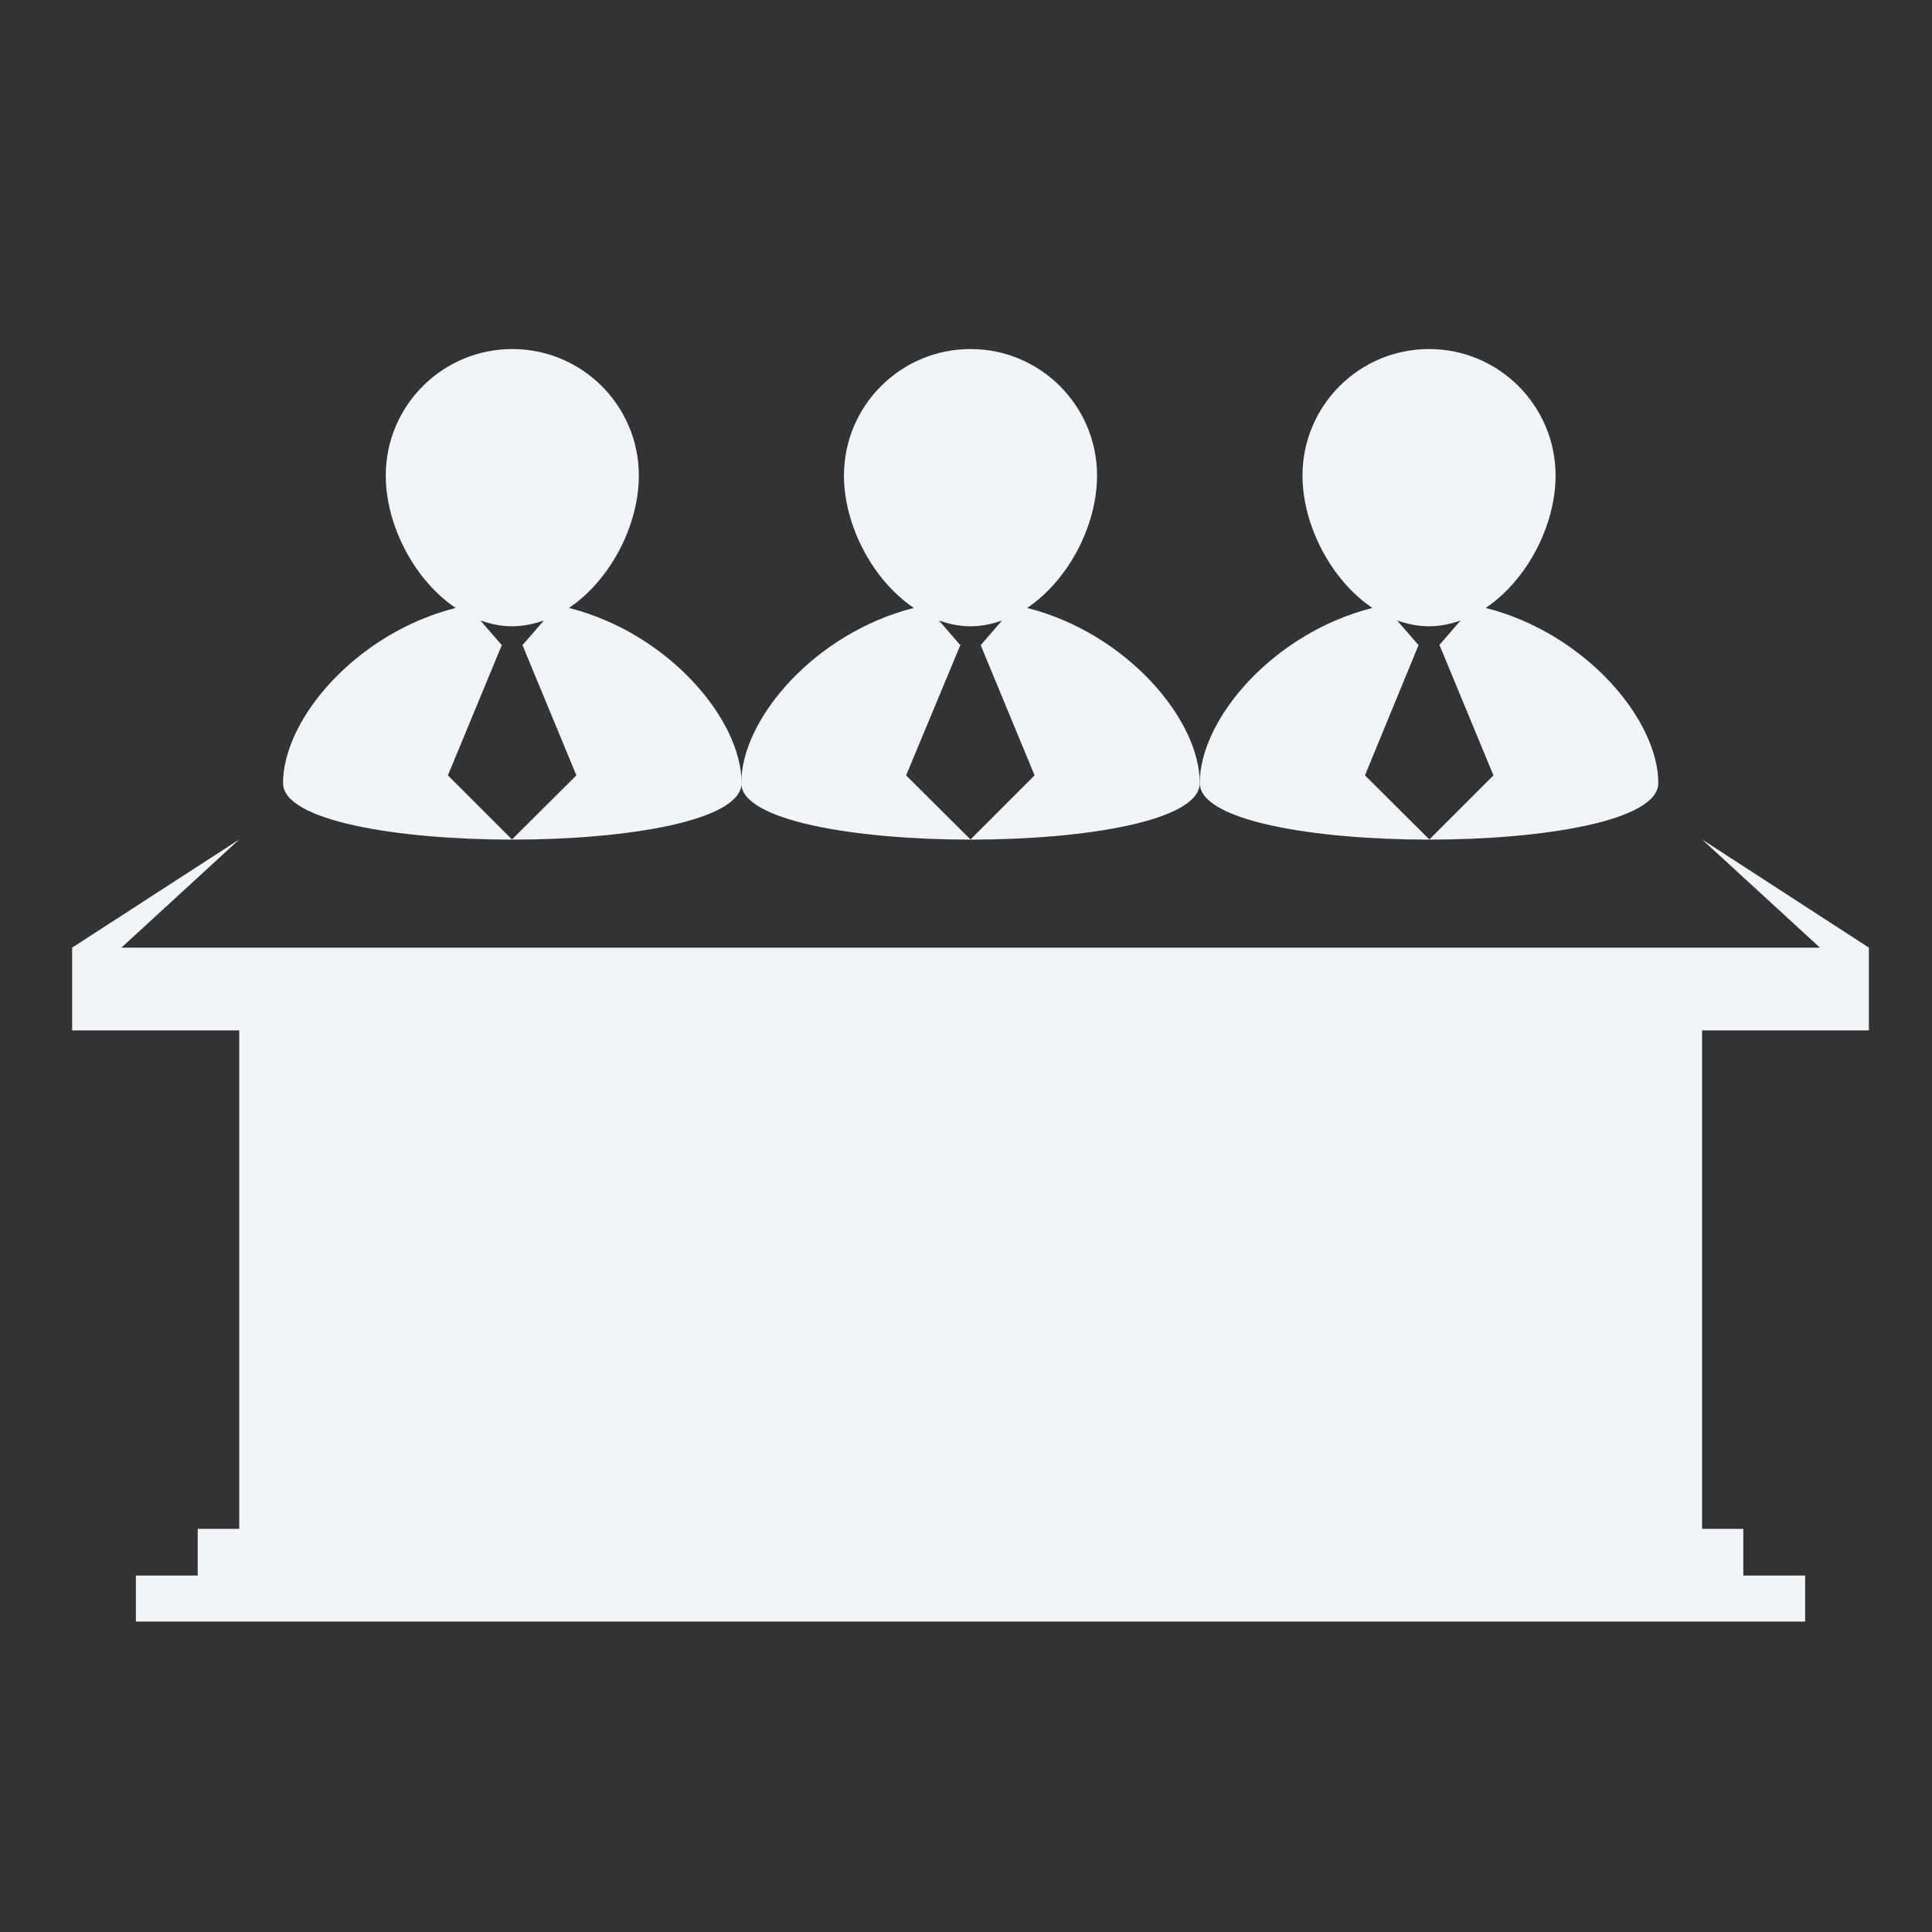 <?xml version="1.0" encoding="utf-8"?>
<!-- Generator: Adobe Illustrator 19.2.1, SVG Export Plug-In . SVG Version: 6.00 Build 0)  -->
<svg version="1.1" id="Capa_1" xmlns="http://www.w3.org/2000/svg" xmlns:xlink="http://www.w3.org/1999/xlink" x="0px" y="0px"
	 viewBox="0 0 600 600" style="enable-background:new 0 0 600 600;" xml:space="preserve">
<rect x="0" y="0" width="600" height="600" fill="#333333" stroke="none"/>
<style type="text/css">
	.st0{fill:#F1F5F9;}
</style>
<g>
	<g>
		<path class="st0" d="M230.3,243.2c0-19.8-22.8-46.6-53.6-54.4c12.9-8.7,21.7-25.7,21.7-41.1c0-21.7-17.6-39.3-39.3-39.3
			c-21.7,0-39.3,17.6-39.3,39.3c0,15.4,8.9,32.5,21.7,41.1c-30.8,7.8-53.6,34.5-53.6,54.4C87.9,266.6,230.3,266.6,230.3,243.2z
			 M155.9,200.2h-0.2l-6.5-7.5c3.2,1.1,6.4,1.8,9.8,1.8c3.4,0,6.7-0.7,9.9-1.8l-6.5,7.5h-0.2l16.8,40.6l-20,19.9l-19.9-19.9
			L155.9,200.2z"/>
		<path class="st0" d="M372.6,243.2c0-19.8-22.8-46.6-53.6-54.4c12.9-8.7,21.7-25.7,21.7-41.1c0-21.7-17.6-39.3-39.3-39.3
			s-39.3,17.6-39.3,39.3c0,15.4,8.9,32.5,21.7,41.1c-30.8,7.8-53.6,34.5-53.6,54.4C230.3,266.6,372.6,266.6,372.6,243.2z
			 M298.3,200.2h-0.2l-6.5-7.5c3.1,1.1,6.4,1.8,9.8,1.8s6.7-0.7,9.8-1.8l-6.5,7.5h-0.2l16.8,40.6l-19.9,19.9l-20-19.9L298.3,200.2z"
			/>
		<path class="st0" d="M515,243.2c0-19.8-22.8-46.6-53.6-54.4c12.9-8.7,21.7-25.7,21.7-41.1c0-21.7-17.6-39.3-39.3-39.3
			c-21.7,0-39.3,17.6-39.3,39.3c0,15.4,8.9,32.5,21.7,41.1c-30.8,7.8-53.6,34.5-53.6,54.4C372.6,266.6,515,266.6,515,243.2z
			 M440.6,200.2h-0.2l-6.5-7.5c3.2,1.1,6.4,1.8,9.9,1.8c3.4,0,6.7-0.7,9.8-1.8l-6.5,7.5H447l16.8,40.6l-19.9,19.9l-20-19.9
			L440.6,200.2z"/>
		<polygon class="st0" points="580.4,320 580.4,294.3 528.6,260.7 565.2,294.3 37.7,294.3 74.3,260.7 22.4,294.3 22.4,320 74.3,320 
			74.3,474.8 61.4,474.8 61.4,489.3 42.2,489.3 42.2,503.6 560.6,503.6 560.6,489.3 541.4,489.3 541.4,474.8 528.6,474.8 528.6,320 
					"/>
	</g>
</g>
</svg>

